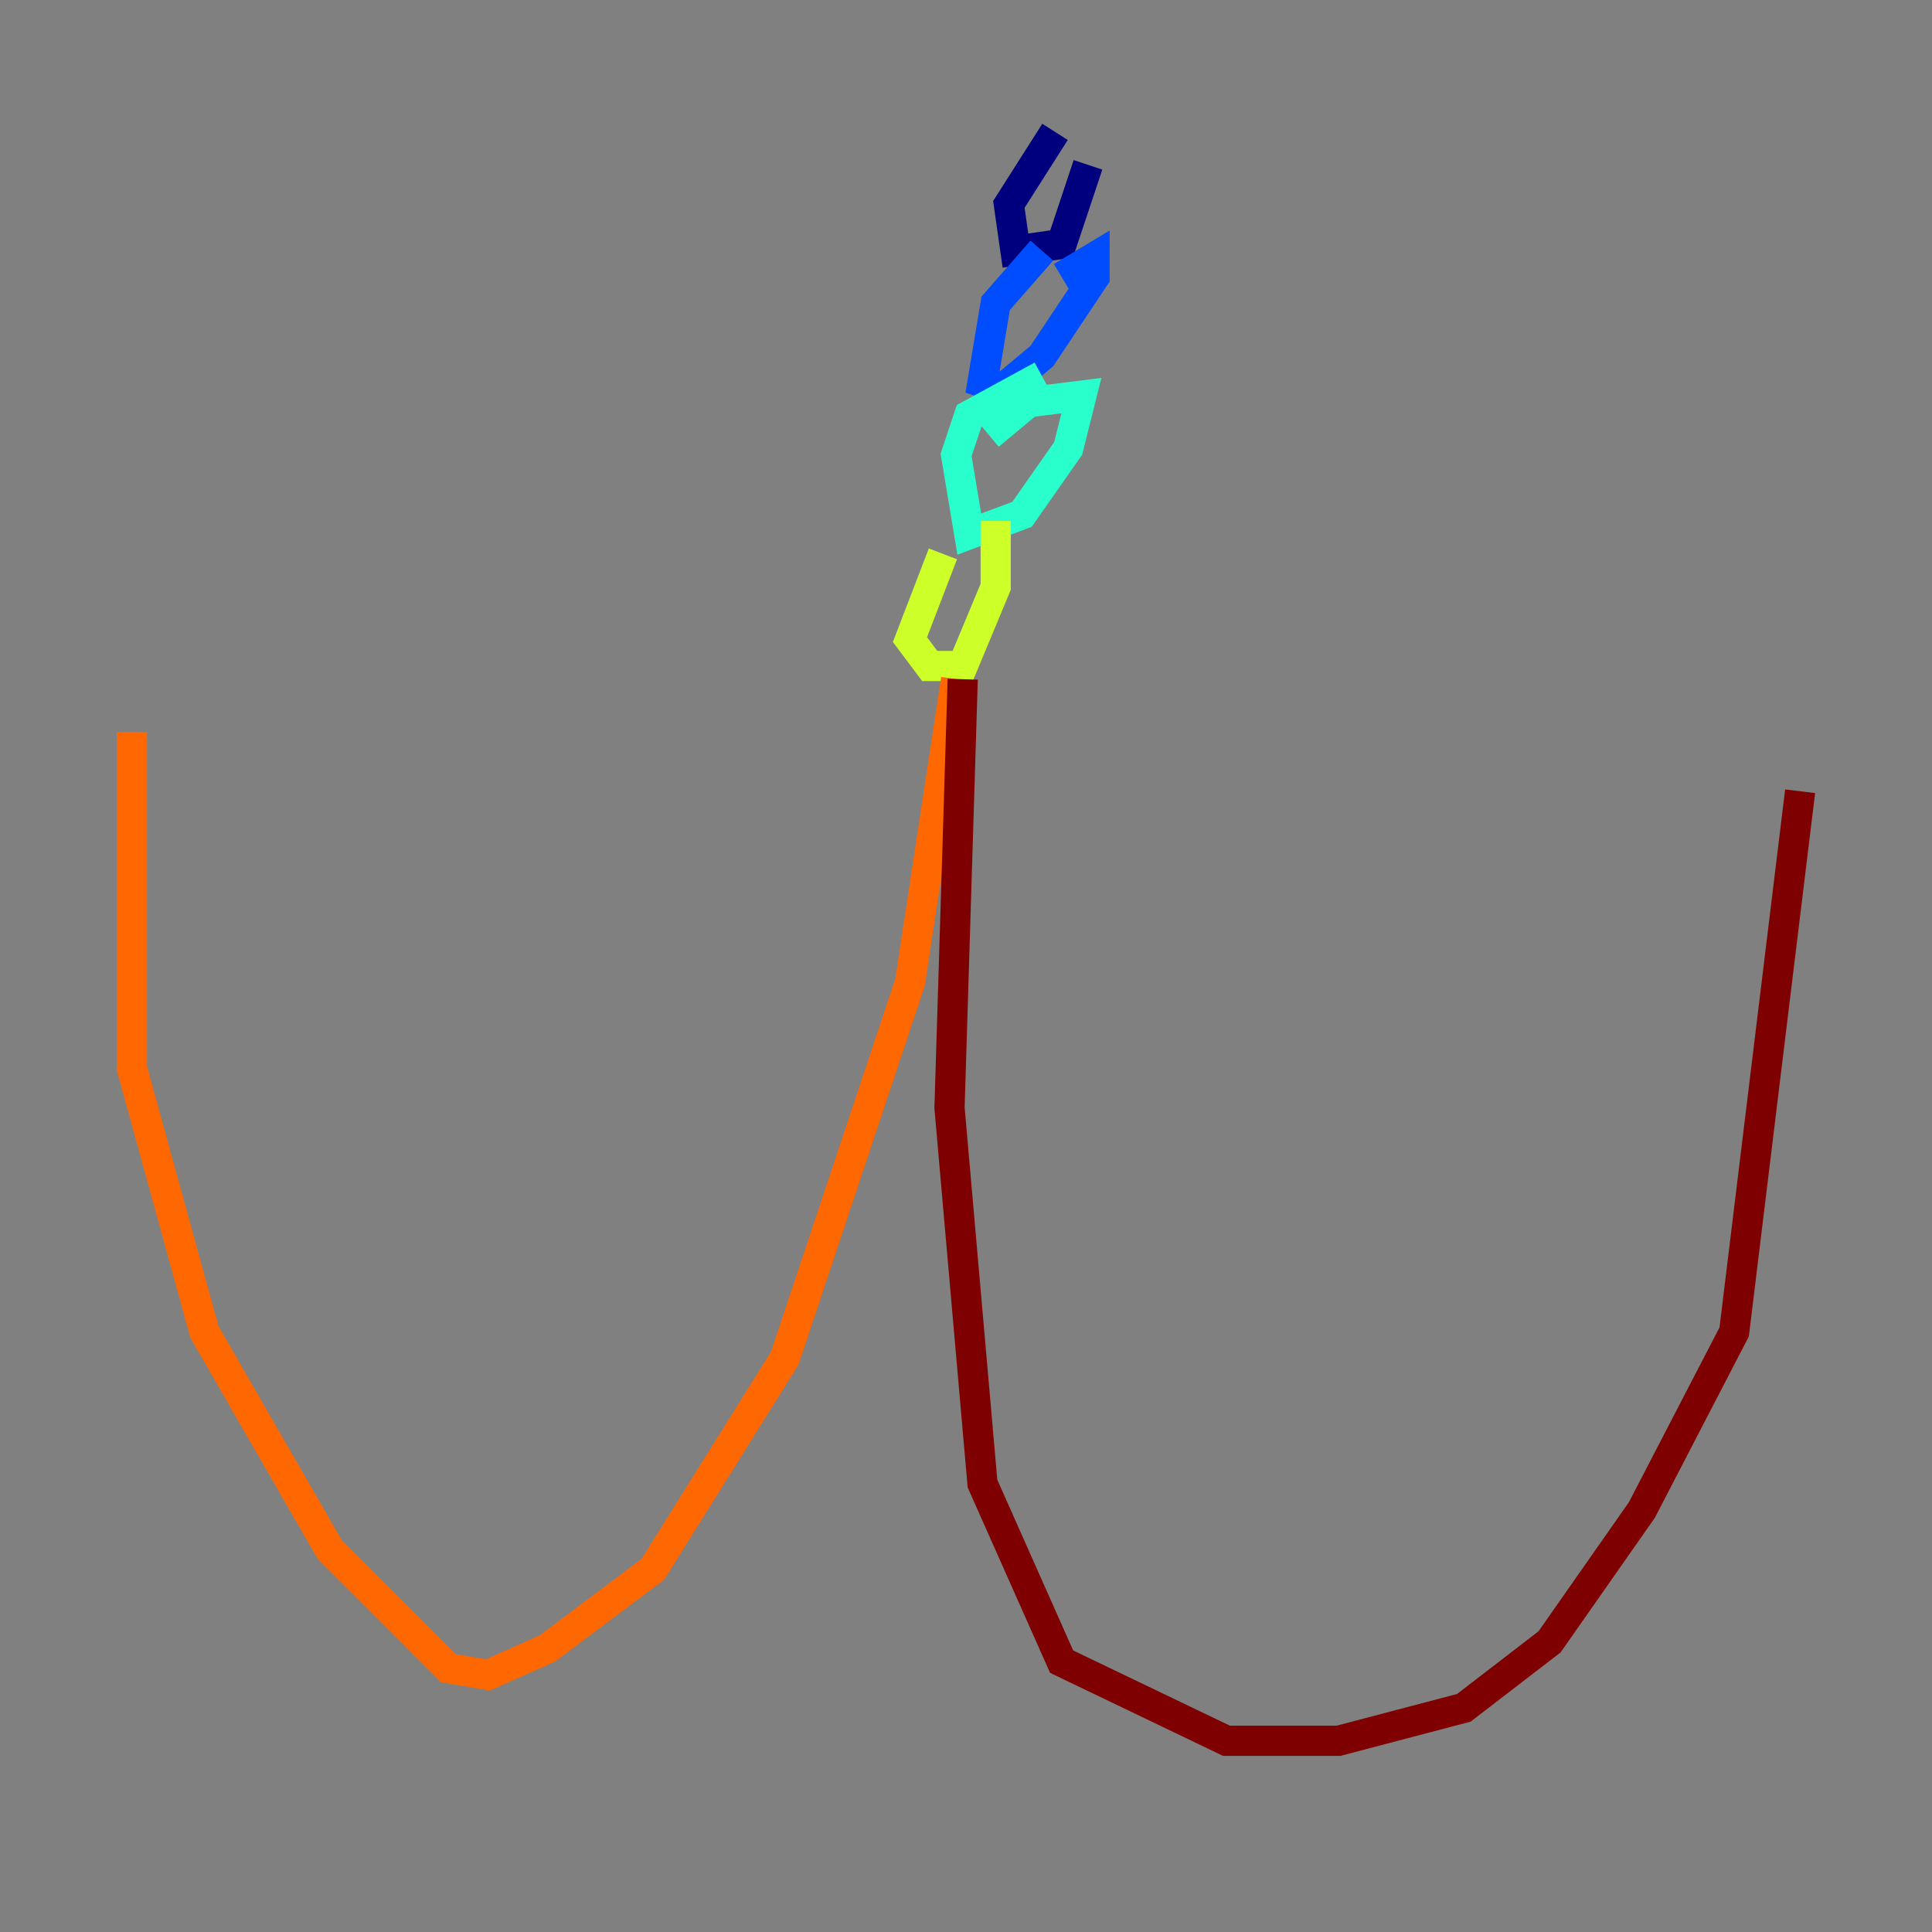 <?xml version="1.0" encoding="utf-8" ?>
<svg baseProfile="tiny" height="128" version="1.2" viewBox="0,0,128,128" width="128" xmlns="http://www.w3.org/2000/svg" xmlns:ev="http://www.w3.org/2001/xml-events" xmlns:xlink="http://www.w3.org/1999/xlink"><rect x="0" y="0" width="128" height="128" fill="#808080" stroke="none"/><defs /><polyline fill="none" points="69.898,8.737 66.84,13.543 67.276,16.601 70.335,16.164 72.082,10.921" stroke="#00007f" stroke-width="2" /><polyline fill="none" points="69.024,16.601 65.966,20.096 65.092,25.338 66.403,25.775 69.024,23.59 72.519,18.348 72.519,17.038 70.335,18.348" stroke="#004cff" stroke-width="2" /><polyline fill="none" points="69.024,24.901 64.218,27.522 63.345,30.143 64.218,35.386 67.713,34.075 70.771,29.706 71.645,26.212 68.15,26.648 65.529,28.833" stroke="#29ffcd" stroke-width="2" /><polyline fill="none" points="62.471,36.696 60.287,42.375 61.597,44.123 63.782,44.123 65.966,38.88 65.966,34.512" stroke="#cdff29" stroke-width="2" /><polyline fill="none" points="63.345,44.997 60.287,65.092 51.986,89.993 43.249,103.973 36.259,109.215 32.328,110.963 29.706,110.526 21.843,102.662 13.543,88.246 8.737,70.771 8.737,48.492" stroke="#ff6700" stroke-width="2" /><polyline fill="none" points="63.782,44.997 62.908,73.392 65.092,98.293 70.335,110.089 81.256,115.331 88.683,115.331 96.983,113.147 102.662,108.778 108.778,100.041 114.894,88.246 119.263,52.423" stroke="#7f0000" stroke-width="2" /></svg>